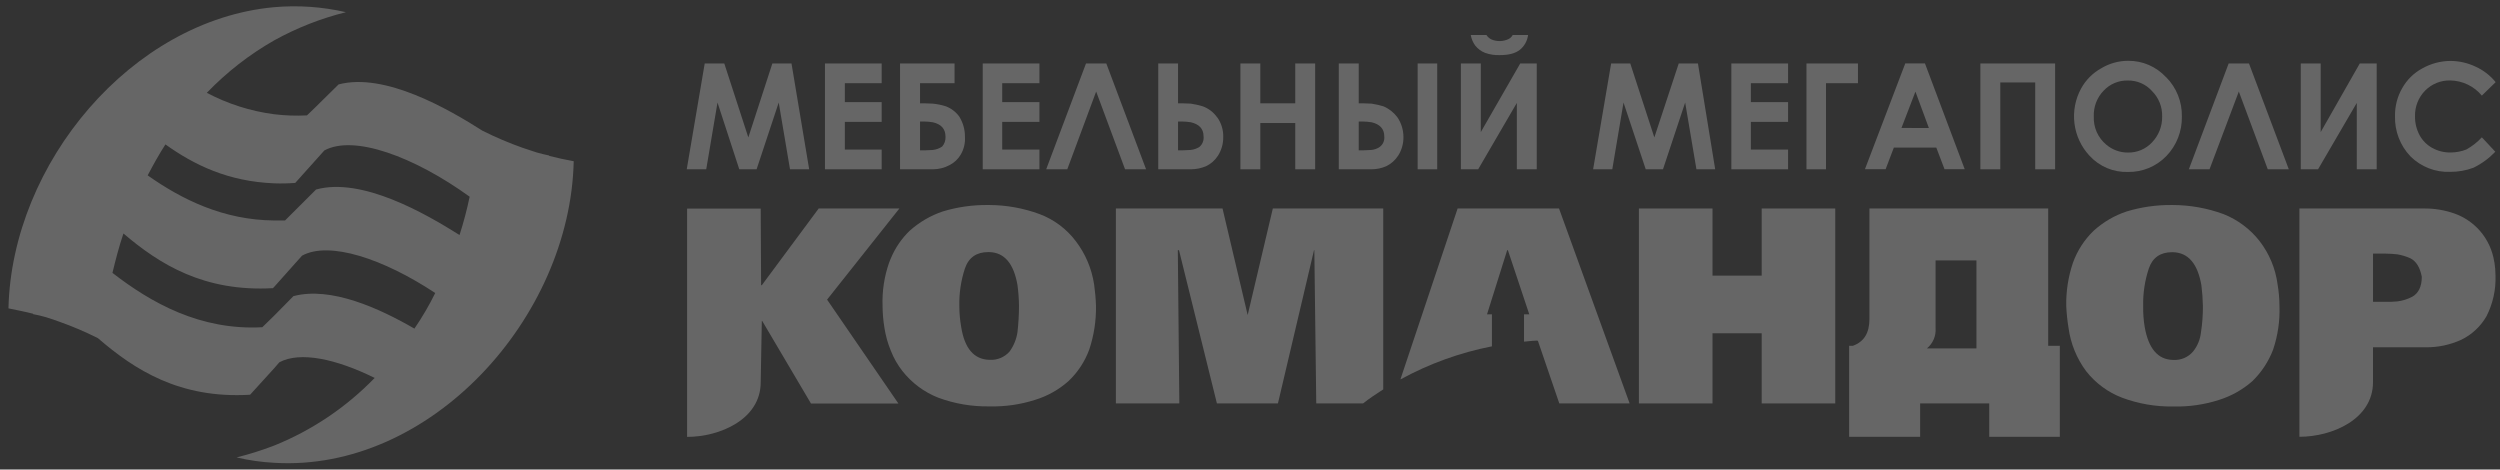 <svg width="197" height="37" viewBox="0 0 197 37" fill="none" xmlns="http://www.w3.org/2000/svg">
<rect x="0" y="0" width="197" height="37" fill="#333333" stroke="none"/>
<g clip-path="url(#clip0_26_571)">
<path fill-rule="evenodd" clip-rule="evenodd" d="M190.068 23.392C189.707 23.581 189.316 23.702 188.912 23.751C188.627 23.778 188.341 23.789 188.054 23.783H186.994V19.985H187.996C188.324 19.985 188.621 20.015 188.915 20.042C189.261 20.103 189.599 20.204 189.922 20.344C190.396 20.582 190.693 21.061 190.838 21.808C190.838 22.584 190.574 23.122 190.07 23.392H190.068ZM196.548 20.641C196.412 19.732 196.02 18.881 195.419 18.19C194.867 17.562 194.165 17.088 193.379 16.814C192.627 16.554 191.837 16.424 191.042 16.429H181.193V34.418C183.765 34.418 186.992 33.043 186.992 30.117V27.366H191.146C192.114 27.377 193.072 27.174 193.954 26.77C194.784 26.368 195.474 25.722 195.936 24.918C196.439 23.931 196.684 22.829 196.646 21.72C196.644 21.361 196.615 21.003 196.558 20.649L196.548 20.641Z" fill="white" fill-opacity="0.25"/>
<path fill-rule="evenodd" clip-rule="evenodd" d="M173.438 26.17C173.383 26.73 173.167 27.261 172.816 27.698C172.624 27.924 172.382 28.101 172.11 28.216C171.839 28.331 171.544 28.381 171.25 28.362H171.218C170.034 28.33 169.3 27.463 169.001 25.763C168.912 25.22 168.872 24.67 168.882 24.12C168.86 23.114 169.01 22.112 169.327 21.157C169.621 20.293 170.243 19.873 171.16 19.873H171.218C172.434 19.902 173.171 20.77 173.47 22.474C173.539 23.02 173.579 23.57 173.589 24.12C173.593 24.809 173.543 25.497 173.438 26.178V26.17ZM179.622 24.112C179.618 23.541 179.569 22.971 179.473 22.407C179.309 21.162 178.819 19.985 178.053 18.995C177.31 18.046 176.331 17.314 175.216 16.873C173.935 16.402 172.582 16.159 171.218 16.156H171.102C169.909 16.145 168.721 16.317 167.578 16.664C166.616 16.983 165.729 17.502 164.977 18.187C164.25 18.887 163.693 19.747 163.35 20.7C162.978 21.797 162.799 22.95 162.82 24.109C162.847 24.689 162.907 25.268 163 25.841C163.168 27.078 163.646 28.252 164.389 29.25C165.131 30.195 166.114 30.919 167.231 31.343C168.509 31.818 169.862 32.051 171.224 32.031H171.277C172.48 32.06 173.681 31.888 174.829 31.522C175.811 31.22 176.718 30.711 177.492 30.029C178.208 29.333 178.764 28.486 179.121 27.548C179.494 26.443 179.663 25.279 179.622 24.112Z" fill="white" fill-opacity="0.25"/>
<path fill-rule="evenodd" clip-rule="evenodd" d="M155.744 27.455H151.839C152.074 27.263 152.259 27.017 152.378 26.737C152.497 26.457 152.547 26.152 152.523 25.849V20.521H155.744V27.455ZM161.398 27.248V16.429H147.312V25.124C147.312 26.229 146.899 26.922 146.011 27.248H145.712V34.418H151.307V31.79H156.751V34.418H162.314V27.248H161.398Z" fill="white" fill-opacity="0.25"/>
<path fill-rule="evenodd" clip-rule="evenodd" d="M87.932 31.79V16.429H96.335L98.317 24.827L100.299 16.429H108.999V30.685C108.437 31.043 107.902 31.399 107.409 31.79H103.721L103.57 19.715H103.544L100.701 31.79H95.893L92.905 19.715H92.812L92.931 31.79H87.932Z" fill="white" fill-opacity="0.25"/>
<path fill-rule="evenodd" clip-rule="evenodd" d="M110.358 29.879L114.861 16.429H122.851L128.415 31.79H122.873L121.188 26.86C121.188 26.802 120.446 26.89 120.094 26.922V24.768H120.507L118.822 19.715H118.766L117.177 24.768H117.564V27.291C115.049 27.782 112.623 28.659 110.371 29.89L110.358 29.879Z" fill="white" fill-opacity="0.25"/>
<path fill-rule="evenodd" clip-rule="evenodd" d="M138.821 21.72V16.429H144.617V31.79H138.821V26.261H134.945V31.79H129.146V16.429H134.945V21.72H138.821Z" fill="white" fill-opacity="0.25"/>
<path fill-rule="evenodd" clip-rule="evenodd" d="M65.181 23.601L70.871 16.429H64.513L60.031 22.474H59.975L59.943 16.437H54.144V34.426C56.716 34.426 59.943 33.05 59.943 30.125L60.031 25.282H60.057L63.906 31.798H70.794L65.173 23.609L65.181 23.601Z" fill="white" fill-opacity="0.25"/>
<path fill-rule="evenodd" clip-rule="evenodd" d="M80.178 26.17C80.097 26.722 79.884 27.247 79.558 27.698C79.363 27.92 79.12 28.095 78.849 28.208C78.577 28.322 78.283 28.372 77.99 28.354H77.96C76.747 28.321 76.007 27.455 75.74 25.755C75.645 25.212 75.596 24.663 75.595 24.112C75.573 23.106 75.723 22.104 76.037 21.149C76.334 20.285 76.954 19.865 77.87 19.865H77.96C79.144 19.895 79.883 20.762 80.178 22.466C80.251 23.012 80.291 23.561 80.297 24.112C80.295 24.799 80.255 25.486 80.178 26.17ZM86.215 22.407C86.027 21.164 85.528 19.989 84.766 18.995C84.035 18.033 83.051 17.297 81.926 16.873C80.653 16.403 79.308 16.161 77.953 16.155H77.833C76.631 16.143 75.434 16.314 74.283 16.664C73.323 16.99 72.437 17.508 71.679 18.187C71.05 18.794 70.549 19.524 70.209 20.333C70.15 20.451 70.119 20.571 70.063 20.692C69.679 21.789 69.504 22.949 69.546 24.112C69.55 24.692 69.6 25.271 69.695 25.843C69.791 26.459 69.96 27.061 70.198 27.636C70.422 28.215 70.731 28.756 71.115 29.242C71.853 30.179 72.824 30.901 73.928 31.335C75.215 31.812 76.579 32.045 77.95 32.023H78.024C79.217 32.049 80.407 31.877 81.545 31.514C82.529 31.218 83.438 30.708 84.207 30.021C84.933 29.333 85.49 28.483 85.834 27.54C86.203 26.433 86.382 25.271 86.364 24.104C86.346 23.533 86.296 22.964 86.215 22.399V22.407Z" fill="white" fill-opacity="0.25"/>
<path fill-rule="evenodd" clip-rule="evenodd" d="M178.7 13.34L176.419 7.212L174.111 13.34H172.482L175.619 5.001H177.219L180.358 13.34H178.7Z" fill="white" fill-opacity="0.25"/>
<path fill-rule="evenodd" clip-rule="evenodd" d="M187.283 5.001V13.34H185.715V8.109L182.663 13.34H181.301V5.001H182.87V10.41L185.951 5.001H187.283Z" fill="white" fill-opacity="0.25"/>
<path fill-rule="evenodd" clip-rule="evenodd" d="M196.667 6.463L195.57 7.533C195.264 7.166 194.885 6.869 194.456 6.664C194.027 6.458 193.56 6.347 193.085 6.34C192.717 6.329 192.351 6.395 192.009 6.533C191.668 6.671 191.357 6.879 191.098 7.142C190.839 7.406 190.634 7.719 190.498 8.064C190.361 8.409 190.295 8.778 190.303 9.15C190.292 9.67 190.415 10.184 190.658 10.643C190.888 11.073 191.237 11.425 191.662 11.657C192.106 11.902 192.606 12.025 193.111 12.016C193.537 12.015 193.958 11.935 194.354 11.778C194.806 11.525 195.216 11.202 195.57 10.822L196.63 11.957C196.135 12.475 195.554 12.901 194.913 13.215C194.327 13.436 193.705 13.546 193.08 13.541C192.501 13.566 191.924 13.47 191.384 13.259C190.844 13.049 190.353 12.729 189.94 12.318C189.539 11.898 189.226 11.402 189.017 10.857C188.809 10.313 188.71 9.733 188.727 9.15C188.713 8.379 188.909 7.619 189.291 6.952C189.659 6.295 190.204 5.756 190.862 5.398C191.55 5.009 192.324 4.804 193.111 4.801C193.787 4.806 194.454 4.959 195.067 5.248C195.683 5.525 196.227 5.944 196.656 6.471L196.667 6.463Z" fill="white" fill-opacity="0.25"/>
<path fill-rule="evenodd" clip-rule="evenodd" d="M169.584 11.218C169.34 11.478 169.045 11.684 168.718 11.823C168.391 11.961 168.039 12.028 167.684 12.021C167.057 12.027 166.449 11.804 165.97 11.395C165.648 11.128 165.392 10.789 165.222 10.405C165.052 10.021 164.972 9.602 164.99 9.181C164.975 8.807 165.036 8.434 165.169 8.084C165.302 7.734 165.504 7.415 165.764 7.148C166.006 6.888 166.299 6.682 166.625 6.544C166.951 6.405 167.302 6.338 167.655 6.345H167.684C168.042 6.339 168.396 6.41 168.724 6.554C169.051 6.698 169.345 6.911 169.584 7.18C169.844 7.441 170.05 7.753 170.186 8.097C170.323 8.442 170.388 8.811 170.378 9.181C170.385 9.557 170.319 9.93 170.182 10.279C170.046 10.628 169.842 10.946 169.584 11.215V11.218ZM170.678 6.077C170.295 5.664 169.831 5.336 169.316 5.115C168.8 4.894 168.244 4.784 167.684 4.792C166.937 4.794 166.205 5 165.565 5.389C164.903 5.757 164.358 6.306 163.991 6.974C163.533 7.812 163.349 8.776 163.467 9.726C163.585 10.677 163.997 11.565 164.646 12.264C165.032 12.688 165.504 13.021 166.03 13.243C166.556 13.465 167.123 13.569 167.692 13.549C168.254 13.559 168.811 13.453 169.331 13.237C169.85 13.021 170.32 12.7 170.712 12.294C171.109 11.883 171.421 11.396 171.63 10.862C171.84 10.329 171.942 9.758 171.931 9.184C171.943 8.608 171.839 8.035 171.625 7.501C171.411 6.967 171.091 6.482 170.686 6.077H170.678Z" fill="white" fill-opacity="0.25"/>
<path fill-rule="evenodd" clip-rule="evenodd" d="M156.054 5.001H161.943V13.34H160.375V6.497H157.623V13.34H156.054V5.001Z" fill="white" fill-opacity="0.25"/>
<path fill-rule="evenodd" clip-rule="evenodd" d="M149.836 10.081L150.936 7.22L151.996 10.089L149.836 10.081ZM151.704 4.996H150.136L146.957 13.335H148.586L149.235 11.633H152.581L153.23 13.335H154.82L151.686 4.996H151.704Z" fill="white" fill-opacity="0.25"/>
<path fill-rule="evenodd" clip-rule="evenodd" d="M111.711 5.001H113.253V13.34H111.711V5.001Z" fill="white" fill-opacity="0.25"/>
<path fill-rule="evenodd" clip-rule="evenodd" d="M121.095 5.001V13.34H119.527V8.109L116.48 13.34H115.118V5.001H116.687V10.41L119.794 5.001H121.095Z" fill="white" fill-opacity="0.25"/>
<path fill-rule="evenodd" clip-rule="evenodd" d="M115.887 2.759H117.129C117.232 2.916 117.376 3.04 117.545 3.117C117.754 3.202 117.977 3.242 118.201 3.237C118.426 3.232 118.647 3.181 118.851 3.088C119 3.02 119.123 2.904 119.201 2.759H120.412C120.355 3.219 120.122 3.639 119.763 3.928C119.378 4.225 118.849 4.343 118.173 4.343C117.781 4.357 117.39 4.296 117.021 4.164C116.72 4.045 116.455 3.85 116.252 3.596C116.07 3.349 115.947 3.062 115.895 2.759H115.887Z" fill="white" fill-opacity="0.25"/>
<path fill-rule="evenodd" clip-rule="evenodd" d="M126.958 5.001H128.465L130.362 10.83L132.285 5.001H133.798L135.157 13.34H133.679L132.791 8.079L131.043 13.34H129.684L127.933 8.079L127.048 13.34H125.538L126.958 5.001Z" fill="white" fill-opacity="0.25"/>
<path fill-rule="evenodd" clip-rule="evenodd" d="M136.431 5.001H140.901V6.556H137.968V8.047H140.901V9.604H137.968V11.786H140.901V13.34H136.431V5.001Z" fill="white" fill-opacity="0.25"/>
<path fill-rule="evenodd" clip-rule="evenodd" d="M142.35 5.001H146.406V6.556H143.889V13.34H142.35V5.001Z" fill="white" fill-opacity="0.25"/>
<path fill-rule="evenodd" clip-rule="evenodd" d="M108.723 11.577C108.532 11.711 108.309 11.793 108.077 11.815C107.897 11.815 107.69 11.845 107.451 11.845H107.067V9.575H107.364C107.603 9.578 107.841 9.597 108.077 9.634C108.723 9.784 109.081 10.142 109.081 10.742C109.1 10.901 109.077 11.062 109.015 11.209C108.952 11.355 108.851 11.483 108.723 11.577ZM110.117 9.246C109.833 8.863 109.454 8.563 109.017 8.379C108.709 8.285 108.395 8.214 108.077 8.167C107.867 8.167 107.629 8.141 107.391 8.141H107.067V5.001H105.496V13.34H108.077C108.473 13.34 108.865 13.258 109.229 13.1C109.615 12.915 109.942 12.626 110.175 12.265C110.453 11.829 110.598 11.319 110.591 10.801C110.592 10.246 110.427 9.704 110.117 9.246Z" fill="white" fill-opacity="0.25"/>
<path fill-rule="evenodd" clip-rule="evenodd" d="M97.745 5.001H99.313V8.141H102.066V5.001H103.634V13.34H102.066V9.693H99.313V13.34H97.745V5.001Z" fill="white" fill-opacity="0.25"/>
<path fill-rule="evenodd" clip-rule="evenodd" d="M94.515 11.577C94.31 11.707 94.078 11.788 93.837 11.815C93.657 11.815 93.45 11.845 93.217 11.845H92.83V9.575H93.156C93.384 9.579 93.612 9.599 93.837 9.634C94.486 9.784 94.841 10.142 94.841 10.742C94.859 10.897 94.839 11.055 94.782 11.201C94.725 11.347 94.634 11.476 94.515 11.577ZM95.909 9.246C95.629 8.848 95.236 8.546 94.783 8.379C94.473 8.285 94.157 8.214 93.837 8.167C93.628 8.167 93.392 8.141 93.156 8.141H92.83V5.001H91.27V13.34H93.848C94.253 13.337 94.654 13.255 95.029 13.1C95.417 12.917 95.745 12.627 95.978 12.265C96.254 11.828 96.398 11.319 96.391 10.801C96.407 10.244 96.241 9.698 95.919 9.246H95.909Z" fill="white" fill-opacity="0.25"/>
<path fill-rule="evenodd" clip-rule="evenodd" d="M77.439 5.001H81.908V6.556H78.975V8.047H81.908V9.604H78.975V11.786H81.908V13.34H77.439V5.001Z" fill="white" fill-opacity="0.25"/>
<path fill-rule="evenodd" clip-rule="evenodd" d="M88.655 13.34L86.377 7.212L84.101 13.34H82.44L85.577 5.001H87.177L90.311 13.34H88.655Z" fill="white" fill-opacity="0.25"/>
<path fill-rule="evenodd" clip-rule="evenodd" d="M55.532 5.001H57.074L58.968 10.83L60.862 5.001H62.37L63.763 13.34H62.253L61.363 8.079L59.62 13.34H58.255L56.539 8.079L55.651 13.34H54.115L55.532 5.001Z" fill="white" fill-opacity="0.25"/>
<path fill-rule="evenodd" clip-rule="evenodd" d="M74.241 11.55C74.018 11.698 73.764 11.79 73.499 11.818C73.324 11.818 73.118 11.847 72.879 11.847H72.498V9.575H72.824C73.05 9.578 73.276 9.597 73.499 9.634C74.18 9.784 74.506 10.169 74.506 10.769C74.515 10.91 74.496 11.052 74.451 11.186C74.406 11.32 74.334 11.444 74.241 11.55ZM75.632 9.246C75.364 8.851 74.982 8.548 74.538 8.379C74.2 8.271 73.852 8.2 73.499 8.167C73.293 8.167 73.057 8.141 72.824 8.141H72.498V6.556H75.219V5.001H70.924V13.34H73.499C73.961 13.342 74.416 13.229 74.824 13.011C75.193 12.824 75.501 12.533 75.711 12.174C75.958 11.749 76.072 11.259 76.037 10.769C76.042 10.232 75.898 9.705 75.624 9.246H75.632Z" fill="white" fill-opacity="0.25"/>
<path fill-rule="evenodd" clip-rule="evenodd" d="M65.008 5.001H69.475V6.556H66.574V8.047H69.475V9.604H66.574V11.786H69.475V13.34H65.008V5.001Z" fill="white" fill-opacity="0.25"/>
<path fill-rule="evenodd" clip-rule="evenodd" d="M36.206 18.516C33.522 16.83 28.523 13.94 24.907 14.933C24.112 15.736 23.267 16.56 22.462 17.373H21.596C17.601 17.341 14.321 15.717 11.637 13.82C12.082 12.974 12.53 12.163 13.036 11.379C15.306 13.006 17.99 14.301 21.596 14.446C22.152 14.467 22.709 14.456 23.265 14.414C24.009 13.573 24.785 12.73 25.559 11.855C27.885 10.592 32.627 12.337 37.009 15.5C36.797 16.517 36.532 17.522 36.214 18.511L36.206 18.516ZM32.659 25.897C29.885 24.291 26.07 22.552 23.122 23.336L21.596 24.883L20.671 25.785C15.781 26.052 11.905 23.861 8.861 21.503C9.102 20.507 9.369 19.453 9.727 18.398C12.588 20.839 16.085 23.01 21.506 22.707L21.596 22.616L23.8 20.146C25.948 18.971 30.211 20.387 34.296 23.09C33.818 24.063 33.27 25 32.656 25.892L32.659 25.897ZM43.274 12.283V12.254C42.943 12.192 42.617 12.101 42.289 12.013C41.902 11.893 41.544 11.772 41.187 11.649C40.1 11.265 39.038 10.813 38.008 10.295C35.358 8.609 30.325 5.687 26.68 6.653C25.834 7.466 25.04 8.291 24.189 9.093C23.324 9.138 22.456 9.107 21.596 9.002C19.745 8.76 17.951 8.188 16.297 7.314C17.859 5.69 19.644 4.3 21.596 3.187C23.38 2.199 25.284 1.45 27.26 0.961C25.403 0.533 23.492 0.4 21.596 0.567C10.381 1.592 0.932 12.856 0.667 24.299C1.382 24.449 2.007 24.567 2.606 24.722V24.754C2.947 24.816 3.285 24.895 3.618 24.993C4.005 25.113 4.365 25.233 4.678 25.351C5.718 25.718 6.733 26.152 7.719 26.649C10.612 29.146 14.162 31.434 19.707 31.105L21.596 29.028L22.014 28.547C23.649 27.672 26.483 28.279 29.525 29.78C27.279 32.097 24.578 33.914 21.596 35.114C20.631 35.485 19.644 35.796 18.642 36.045C19.612 36.274 20.601 36.415 21.596 36.468C33.909 37.217 44.941 25.054 45.208 12.704C44.519 12.583 43.868 12.436 43.272 12.283H43.274Z" fill="white" fill-opacity="0.25"/>
</g>
<defs>
<clipPath id="clip0_26_571">
<rect width="196" height="36" fill="white" transform="translate(0.667 0.5)"/>
</clipPath>
</defs>
</svg>
